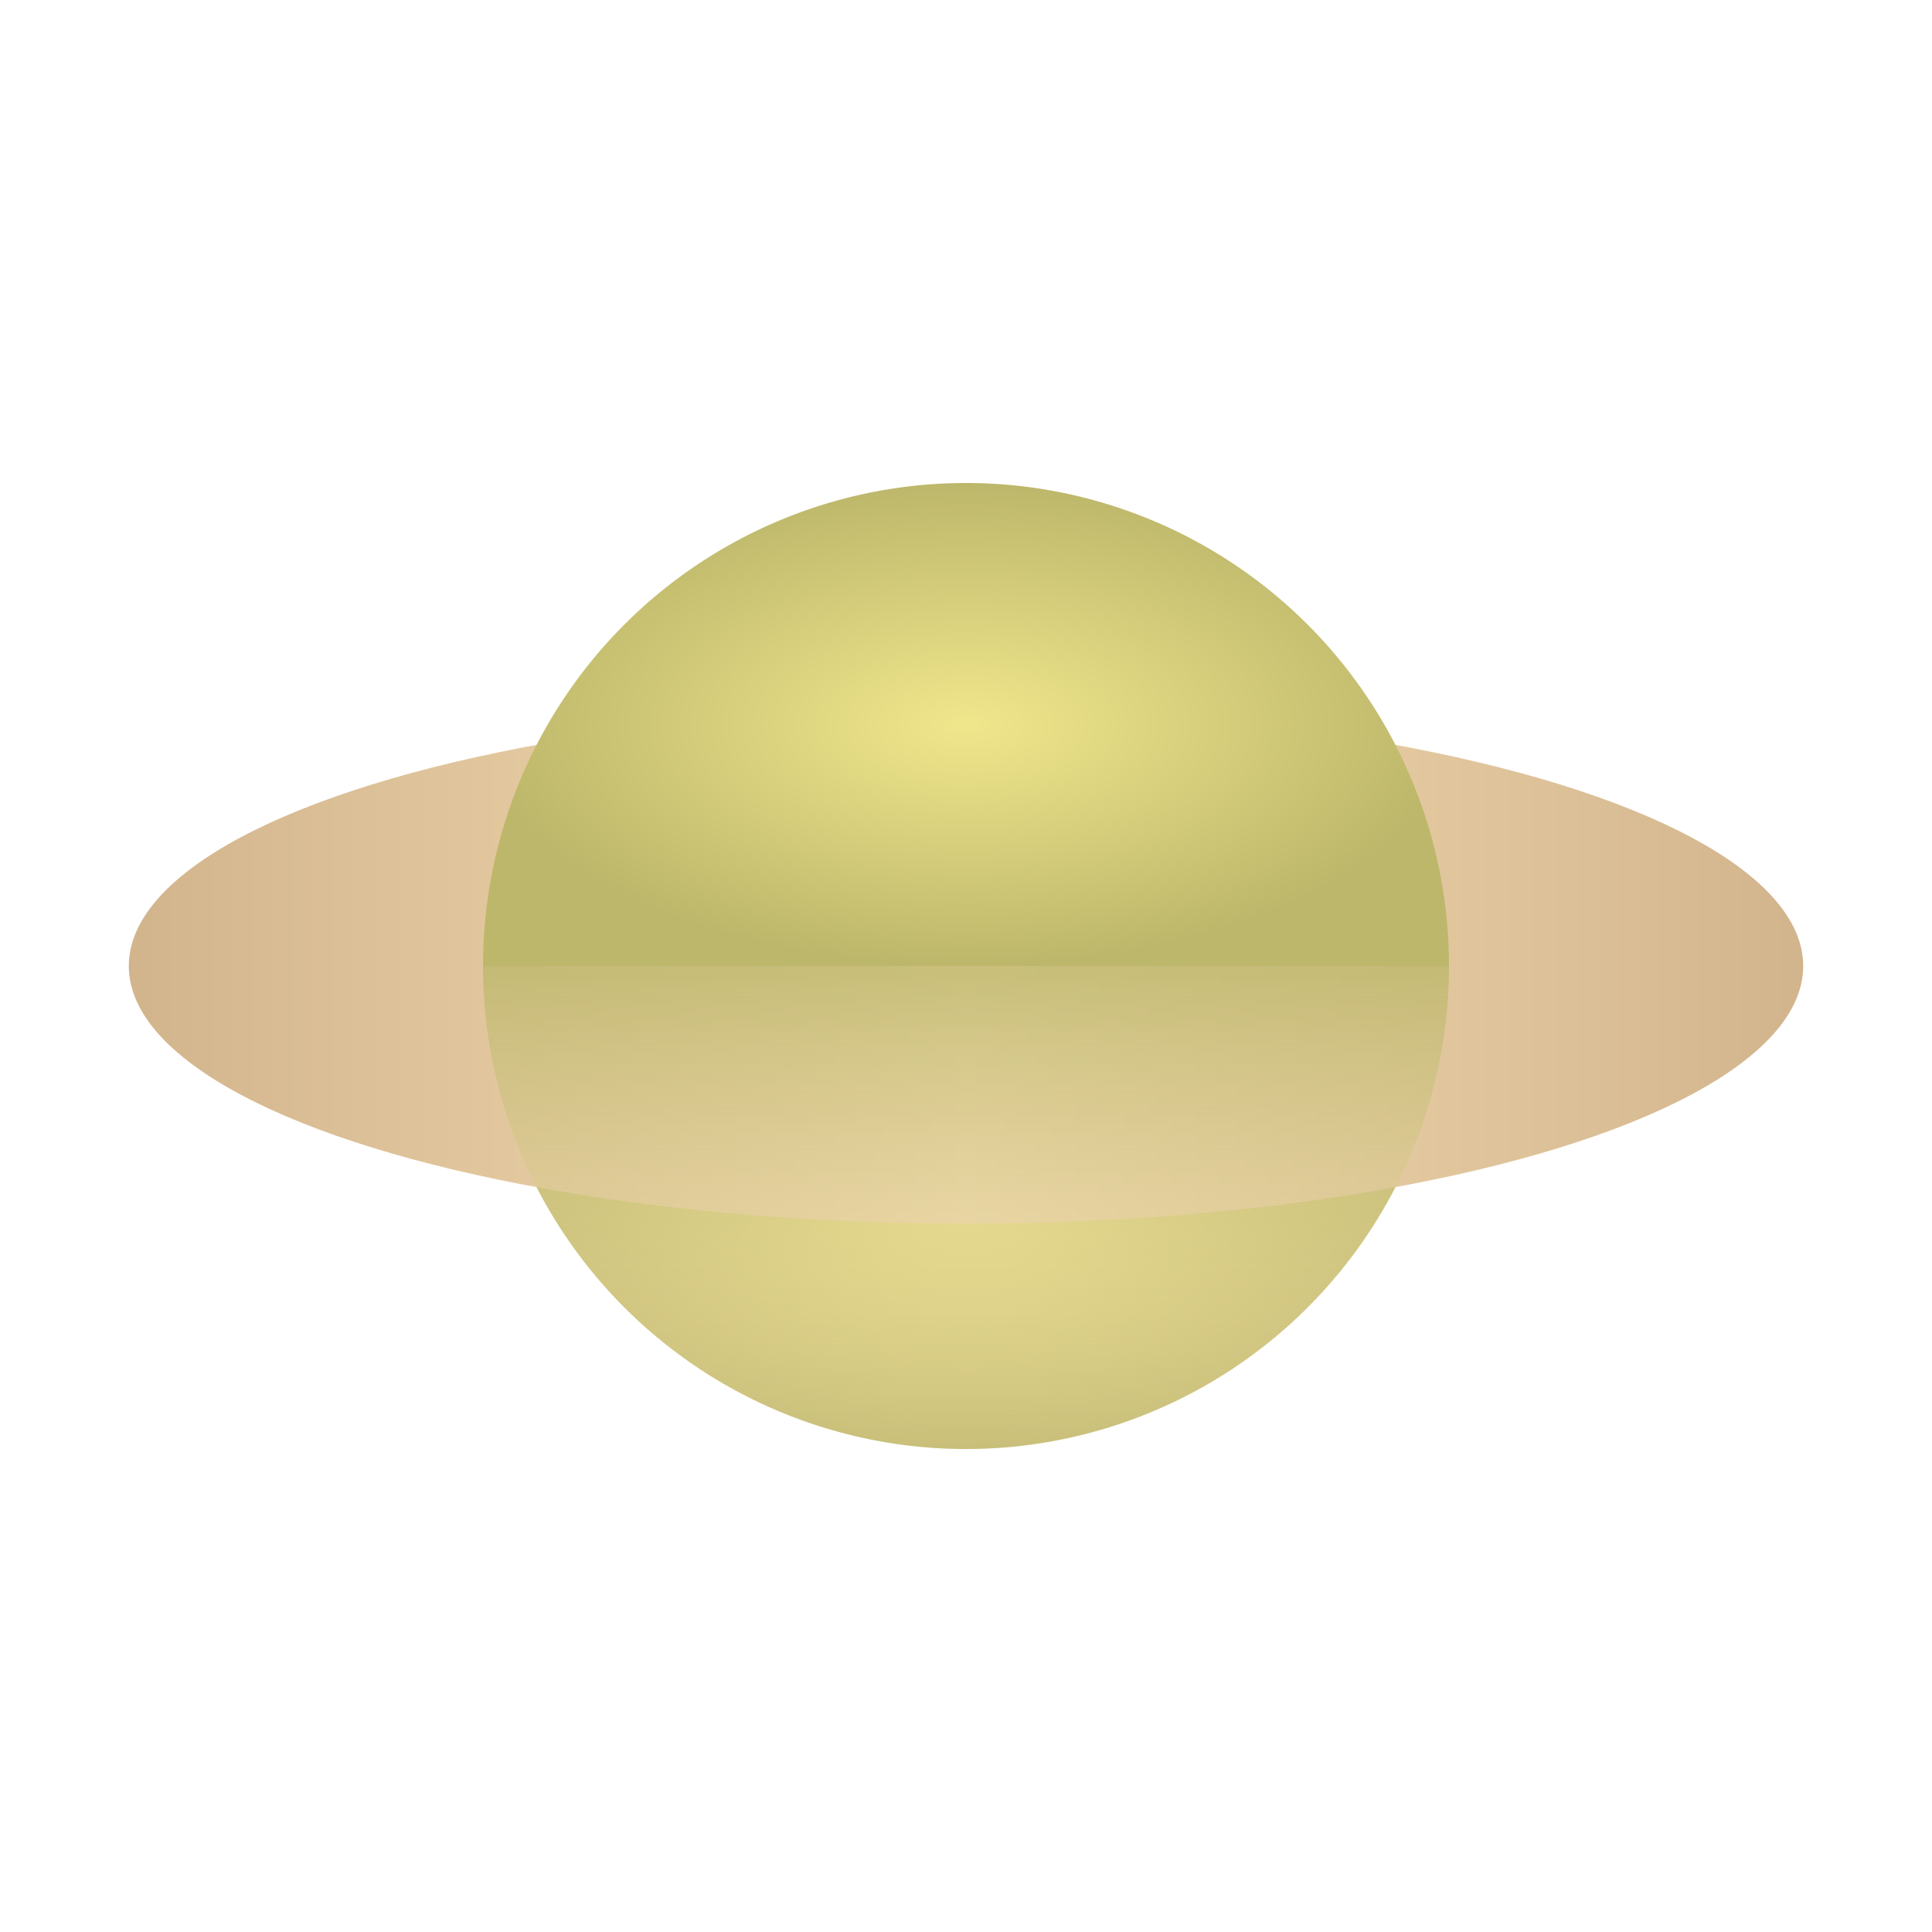 <svg xmlns="http://www.w3.org/2000/svg" viewBox="0 0 300 300" width="300" height="300">
  <defs>
    <!-- Gradiente para o corpo de Saturno -->
    <radialGradient id="saturn-body" cx="50%" cy="50%" r="50%">
      <stop offset="0%" stop-color="#F0E68C" />
      <stop offset="100%" stop-color="#BDB76B" />
    </radialGradient>
    <!-- Gradiente para os anéis -->
    <linearGradient id="saturn-rings" x1="0%" y1="50%" x2="100%" y2="50%">
      <stop offset="0%" stop-color="#D2B48C" />
      <stop offset="50%" stop-color="#F5DEB3" />
      <stop offset="100%" stop-color="#D2B48C" />
    </linearGradient>
    <!-- Gradiente para a atmosfera -->
    <linearGradient id="atmosphere" x1="0%" y1="0%" x2="0%" y2="100%">
      <stop offset="0%" stop-color="#BDB76B" stop-opacity="0.8" />
      <stop offset="100%" stop-color="#F5DEB3" stop-opacity="0.2" />
    </linearGradient>
  </defs>
  
  <!-- Hemisfério inferior -->
  <path d="M75,150 h150 a75,75 0 0,1 -75,75 a75,75 0 0,1 -75,-75 z" fill="url(#saturn-body)" />
  
  <!-- Anéis -->
  <ellipse cx="150" cy="150" rx="130" ry="40" fill="url(#saturn-rings)" />
  
  <!-- Hemisfério superior -->
  <path d="M75,150 h150 a75,75 0 0,0 -75,-75 a75,75 0 0,0 -75,75 z" fill="url(#saturn-body)" />
  
  <!-- Atmosfera no hemisfério sul -->
  <path d="M75,150 h150 a75,75 0 0,1 -75,75 a75,75 0 0,1 -75,-75 z" fill="url(#atmosphere)" />
</svg>
